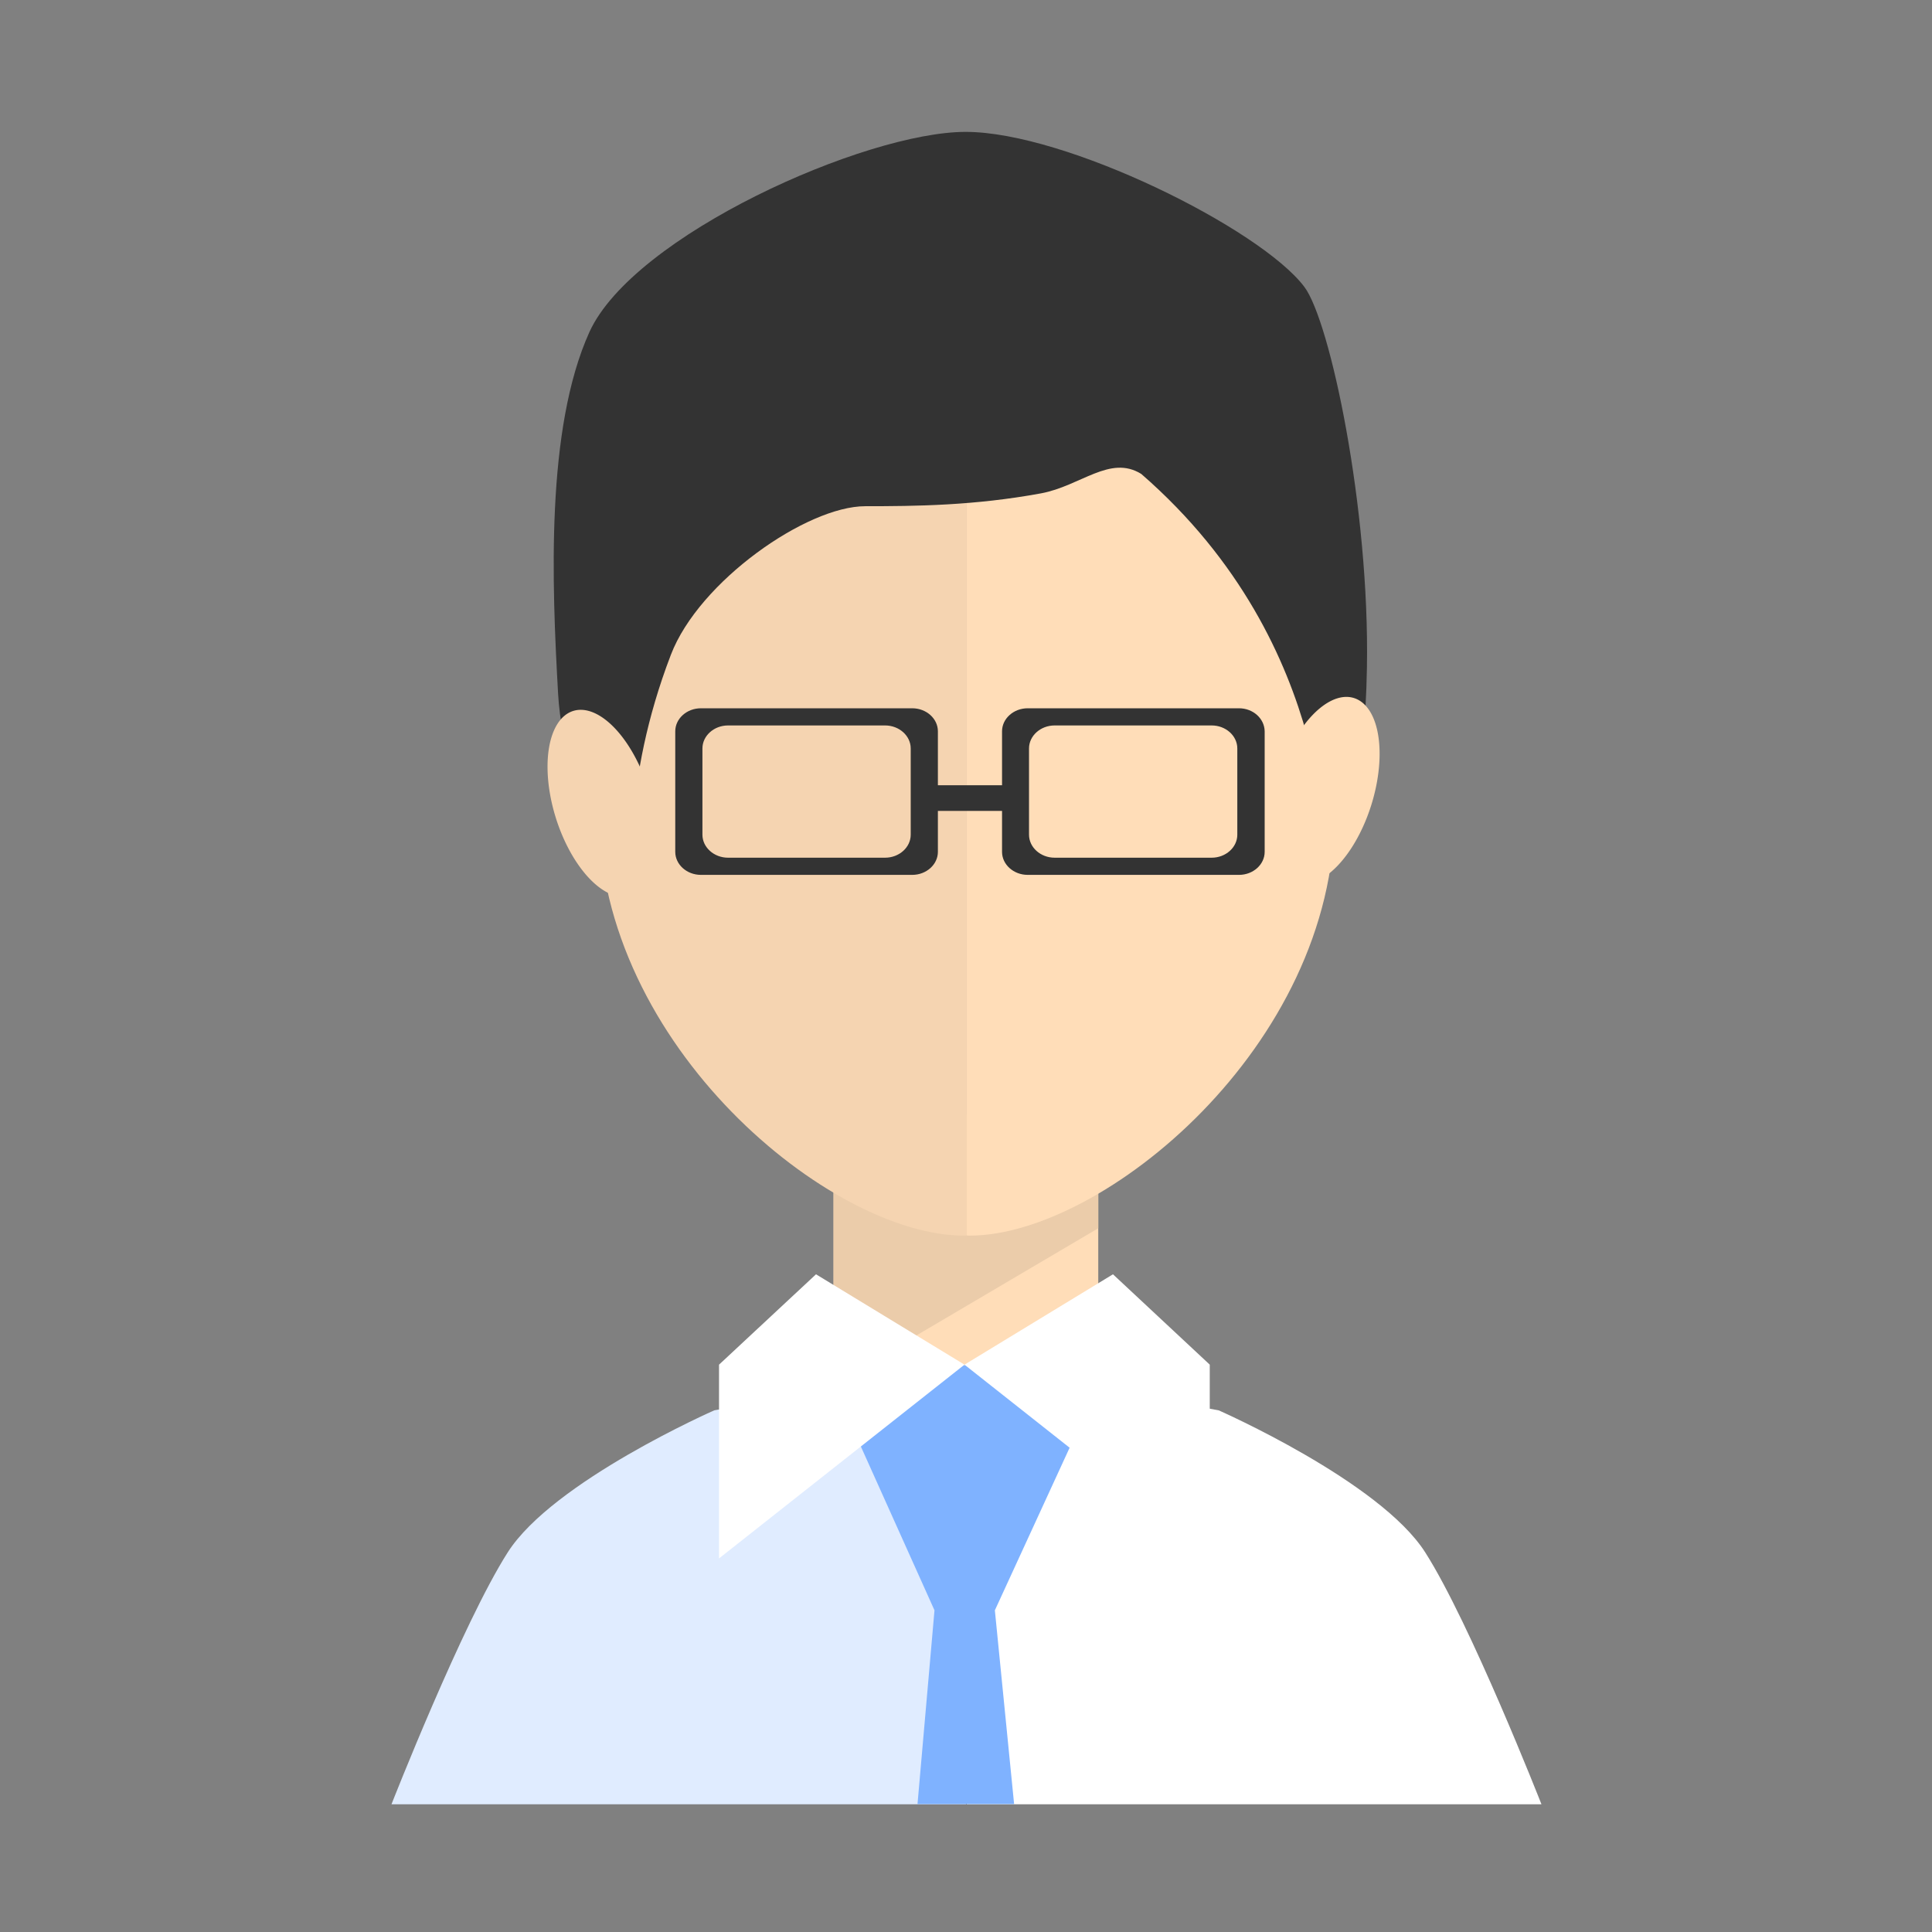 <?xml version="1.0" standalone="no"?><!DOCTYPE svg PUBLIC "-//W3C//DTD SVG 1.1//EN" "http://www.w3.org/Graphics/SVG/1.1/DTD/svg11.dtd"><svg t="1552814393359" class="icon" style="" viewBox="0 0 1024 1024" version="1.1" xmlns="http://www.w3.org/2000/svg" p-id="42979" xmlns:xlink="http://www.w3.org/1999/xlink" width="128" height="128"><rect x="0" y="0" width="1024" height="1024" fill="#808080" stroke="none"/><defs><style type="text/css"></style></defs><path d="M582.1 754.3l-140.3-0.7V590.7h140.3z" fill="#FFDDB8" p-id="42980"></path><path d="M582.1 651l-140.3 82.7v-143h140.3z" fill="#EBCCAA" p-id="42981"></path><path d="M512.4 206.8c-0.6 0-1.1-0.1-1.7-0.1-103 0-193.3 100.3-193.3 224.1s123.2 224.1 193.3 224.1c0.6 0 1.1 0 1.7-0.1v-448z" fill="#F5D4B1" p-id="42982"></path><path d="M512.4 206.8c0.6 0 1.1-0.1 1.7-0.1 103 0 193.3 100.3 193.3 224.1S584.2 654.9 514.1 654.9c-0.6 0-1.1 0-1.7-0.1v-448z" fill="#FFDDB8" p-id="42983"></path><path d="M295.8 367.6c-3.3-58.2-6.6-140.3 16.6-191.6 23.3-51.3 146.3-106.1 199.4-106.1S668 121.2 691.3 152c13.7 18.1 34.7 117.4 33.2 201.9-1 59.4-10.3 82.3-19.9 99.2-4.8 8.5 6.6-109.5-99.7-201.9-16.6-10.3-32.1 6.4-53.2 10.3-35.3 6.5-66.5 6.8-93.1 6.8-31 0-88.1 39.8-103 78.7-26.4 68.7-19.9 119.8-19.9 119.8s-36.6-41-39.9-99.2z" fill="#333333" p-id="42984"></path><path d="M294.587 433.448a51.3 25.7 72.645 1 0 49.06-15.333 51.3 25.7 72.645 1 0-49.06 15.333z" fill="#F5D4B1" p-id="42985"></path><path d="M512.1 723.5l-133.5 24s-85.5 37.6-109.5 75.3c-24 37.6-61.6 133.5-61.6 133.5H512V723.5z" fill="#E0ECFF" p-id="42986"></path><path d="M512.4 723.5l133.5 24s85.5 37.6 109.5 75.3c24 37.6 61.6 133.5 61.6 133.5H512.4V723.5z" fill="#FFFFFF" p-id="42987"></path><path d="M687.004 467.898a25.7 51.3 17.355 1 0 30.605-97.93 25.7 51.3 17.355 1 0-30.605 97.93z" fill="#FFDDB8" p-id="42988"></path><path d="M495.3 853.5l-56.9-126.6 71.8-3.4 75.3 3.4-58.2 126.6 10.2 102.7h-51.2z" fill="#7FB2FF" p-id="42989"></path><path d="M432.5 675.4l78.7 47.9L381.1 826V723.3z m157.4 0l-78.7 47.9 130 102.7V723.3z" fill="#FFFFFF" p-id="42990"></path><path d="M483.5 375.4h-112c-7.5 0-13.6 5.5-13.6 12.2v63.9c0 6.7 6.1 12.2 13.6 12.2h112c7.5 0 13.6-5.5 13.6-12.2v-63.9c0-6.7-6.1-12.2-13.6-12.2z m-0.8 67c0 6.7-6.1 12.2-13.6 12.2h-83.2c-7.5 0-13.6-5.5-13.6-12.2v-45.7c0-6.7 6.1-12.2 13.6-12.2h83.2c7.5 0 13.6 5.5 13.6 12.2v45.7z m174-67h-112c-7.5 0-13.6 5.5-13.6 12.2v63.9c0 6.7 6.1 12.2 13.6 12.2h112c7.5 0 13.6-5.5 13.6-12.2v-63.9c-0.1-6.7-6.1-12.2-13.6-12.2z m-0.9 67c0 6.7-6.1 12.2-13.6 12.2H559c-7.5 0-13.6-5.5-13.6-12.2v-45.7c0-6.7 6.1-12.2 13.6-12.2h83.2c7.5 0 13.6 5.5 13.6 12.2v45.7z" fill="#333333" p-id="42991"></path><path d="M490.3 416.2h47.5v13.6h-47.5z" fill="#333333" p-id="42992"></path></svg>
